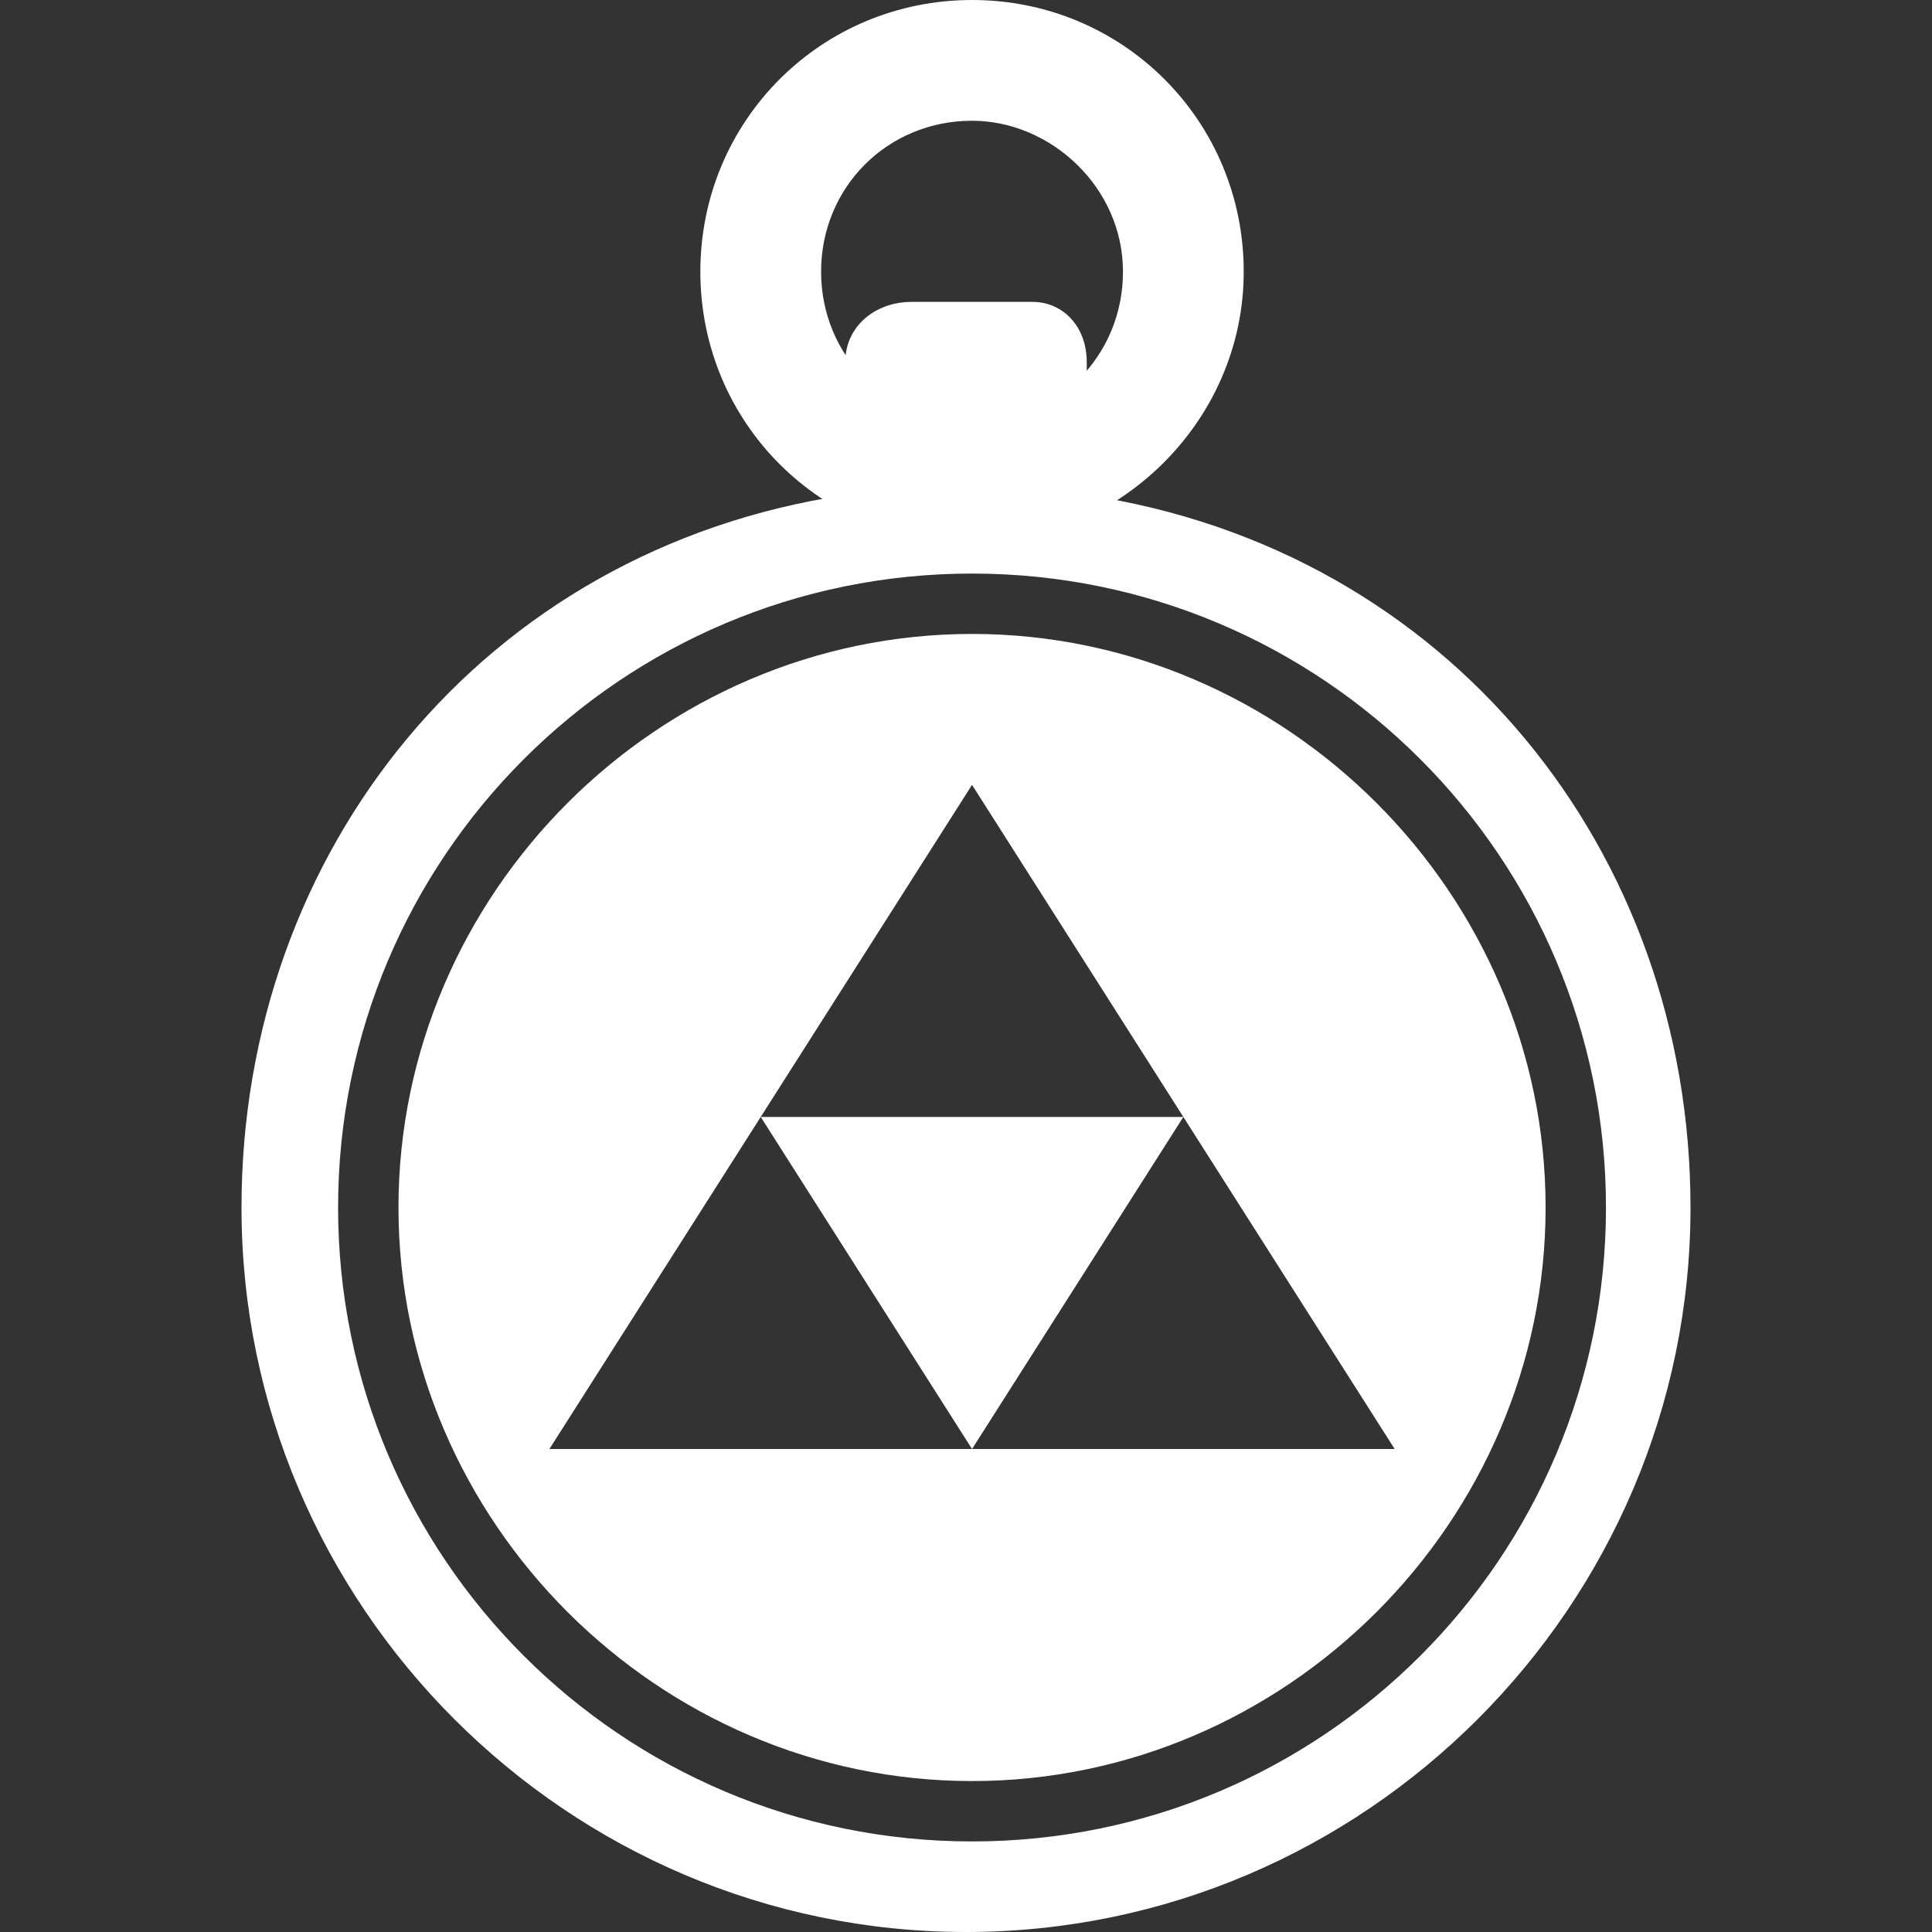<?xml version="1.0" encoding="utf-8"?>
<!-- Generator: Adobe Illustrator 19.2.1, SVG Export Plug-In . SVG Version: 6.00 Build 0)  -->
<svg version="1.1" id="Layer_1" xmlns="http://www.w3.org/2000/svg" xmlns:xlink="http://www.w3.org/1999/xlink" x="0px" y="0px"
	 viewBox="0 0 32 32" style="enable-background:new 0 0 32 32;" xml:space="preserve">
<rect x="0" y="0" width="32" height="32" fill="#333333" stroke="none"/>
<style type="text/css">
	.st0{fill:#FFFFFF;}
</style>
<g id="Hyrule_Warriors_Legends">
	<path id="Contour" class="st0" d="M18,8.2V6c0-0.6-0.4-1-0.9-1h-2C14.5,5,14,5.4,14,6v2.2C8,9.1,4,14.1,4,20c0,6.6,5.4,12,12,12
		s12-5.4,12-12C28,14.1,24,9.1,18,8.2z M16.1,30.5c-5.8,0-10.5-4.7-10.5-10.5S10.3,9.5,16.1,9.5S26.6,14.2,26.6,20
		S21.9,30.5,16.1,30.5z"/>
	<path id="Compass_Detail" class="st0" d="M16.1,10.5c-5.2,0-9.5,4.3-9.5,9.5c0,5.2,4.3,9.5,9.5,9.5s9.5-4.3,9.5-9.5
		C25.6,14.8,21.3,10.5,16.1,10.5z M16.1,24l-3.5-5.5h3.5h3.5L16.1,24z M16.1,13l7,11h-7h-7L16.1,13z"/>
	<path id="Eye_Hook" class="st0" d="M16.1,9c-2.5,0-4.5-2-4.5-4.5s2-4.5,4.5-4.5s4.5,2,4.5,4.5S18.5,9,16.1,9z M16.1,2
		c-1.4,0-2.5,1.1-2.5,2.5S14.7,7,16.1,7s2.5-1.1,2.5-2.5S17.4,2,16.1,2z"/>
</g>
</svg>
